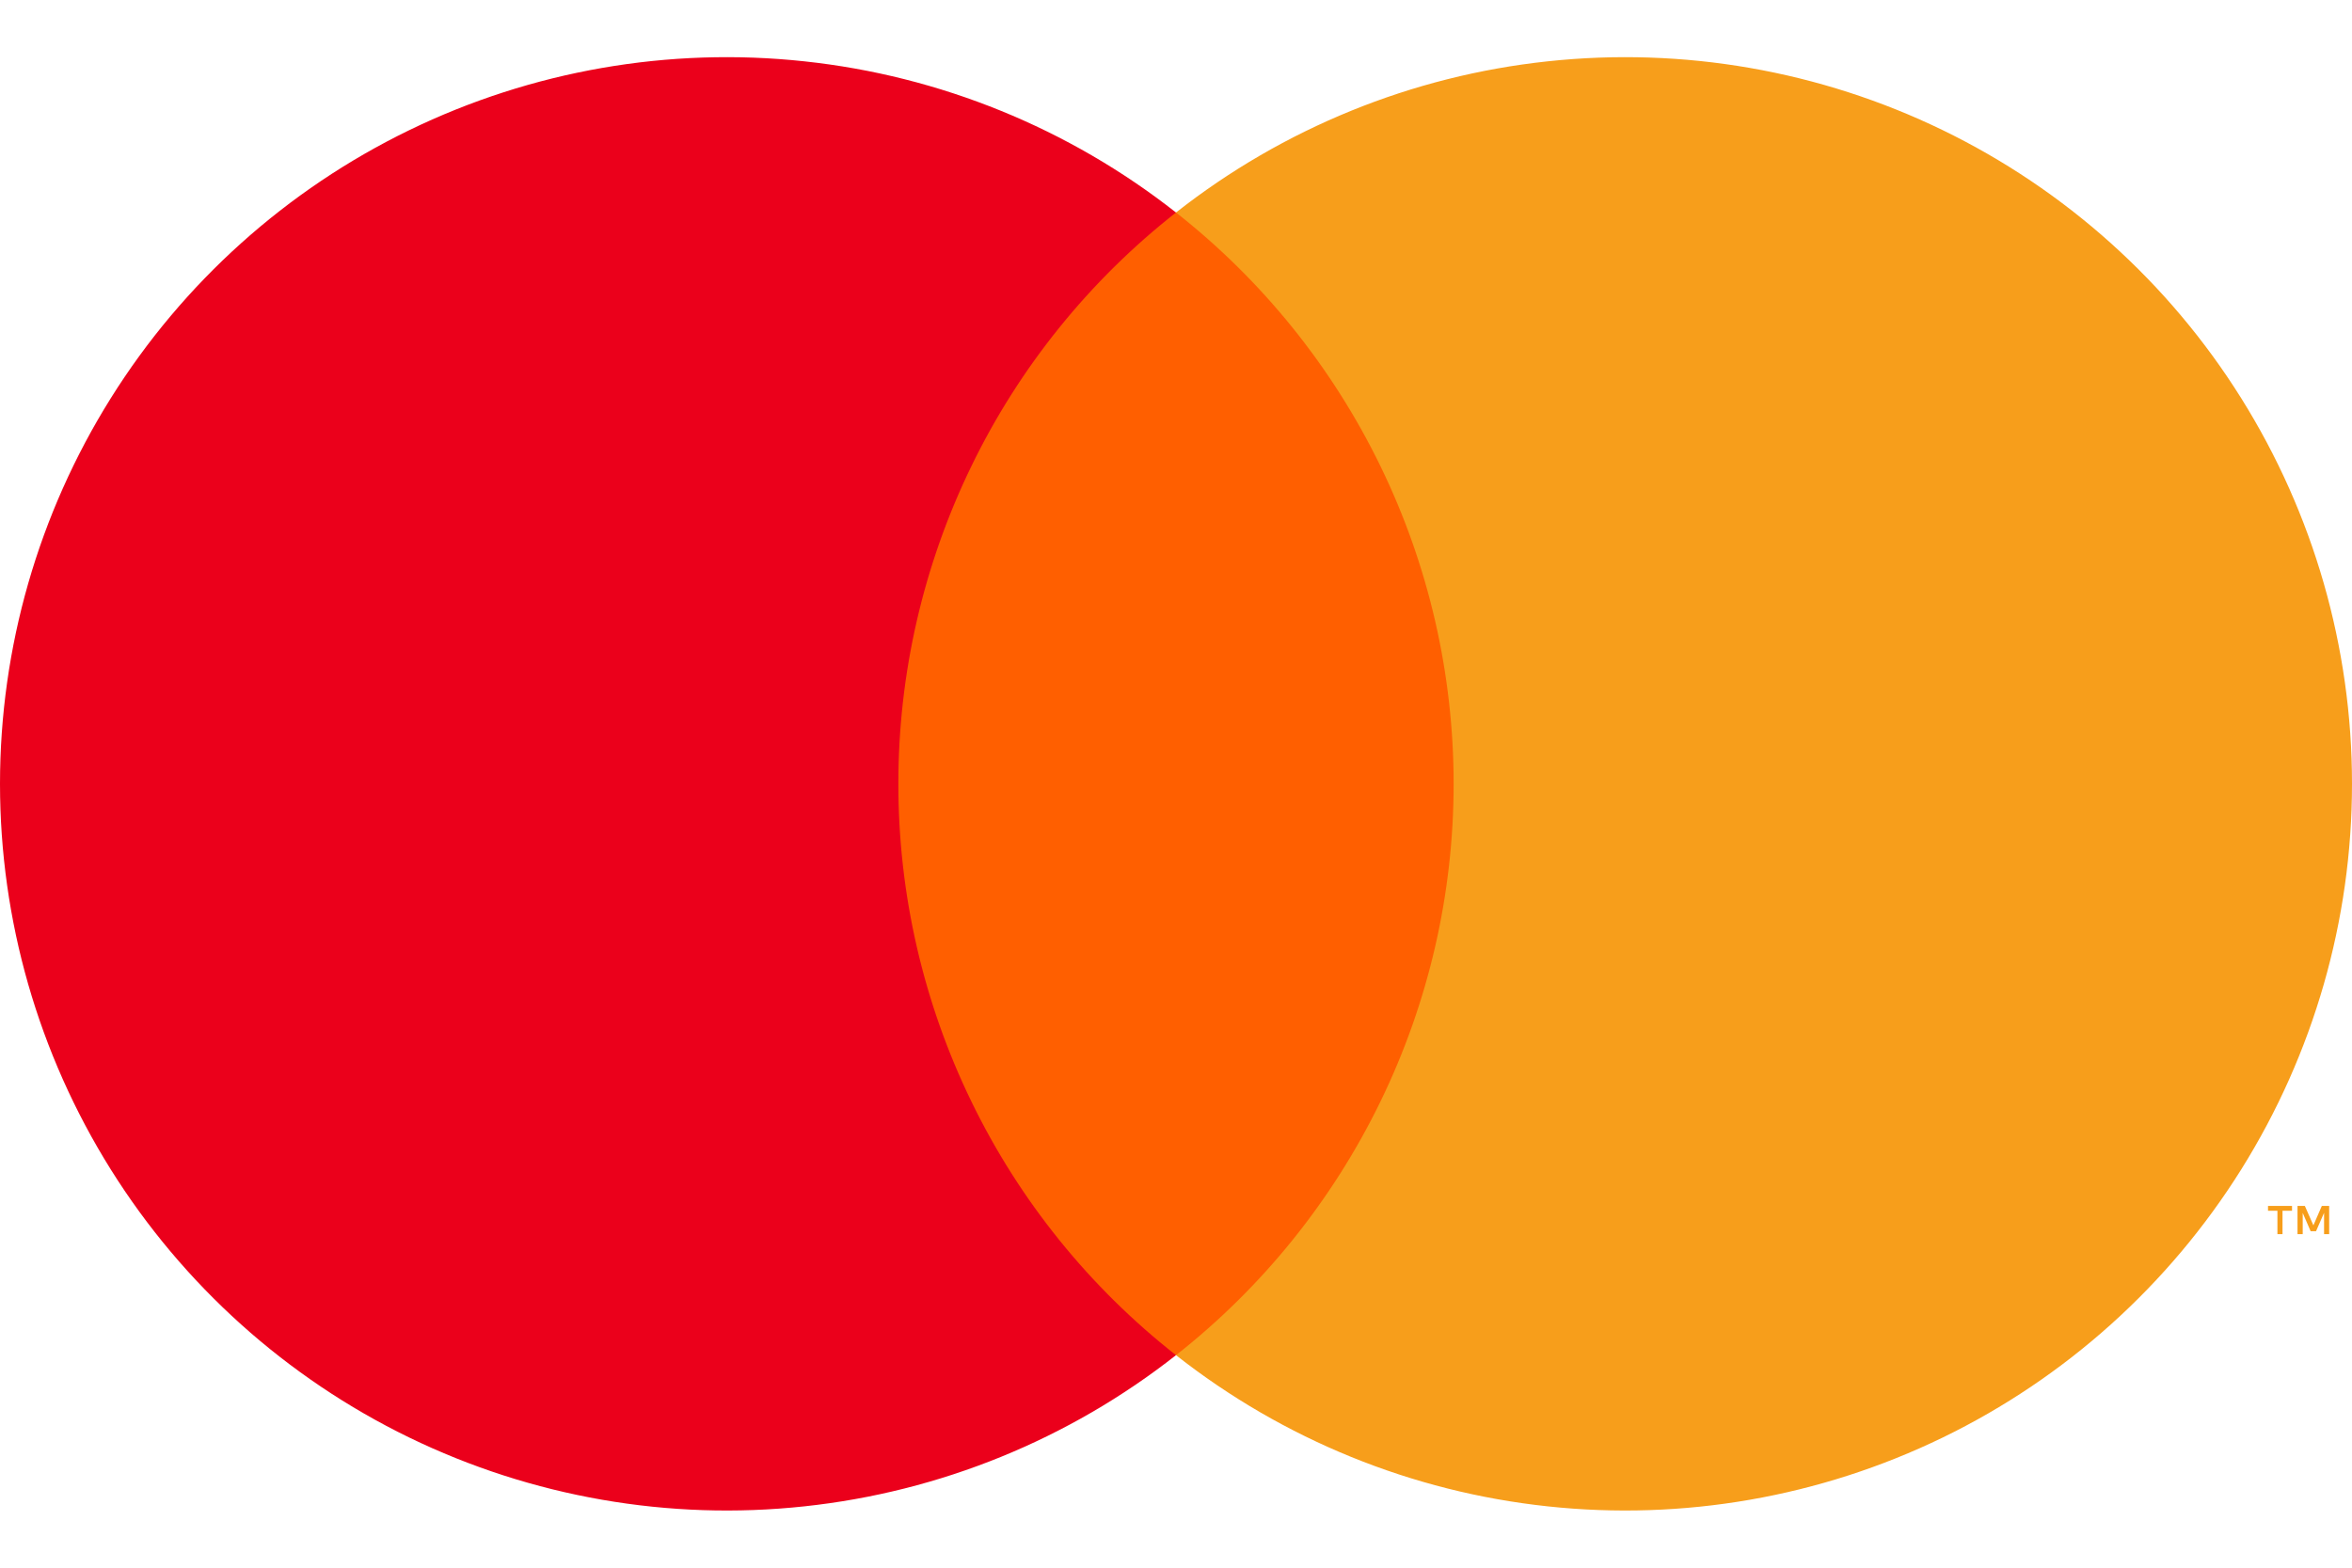 <svg width="24" height="16" viewBox="0 0 24 16" fill="none" xmlns="http://www.w3.org/2000/svg">
<path d="M15.245 2.169H8.756V13.831H15.245V2.169Z" fill="#FF5F00"/>
<path d="M9.167 8C9.166 6.877 9.421 5.768 9.912 4.758C10.402 3.748 11.117 2.862 12 2.169C10.906 1.309 9.592 0.774 8.208 0.626C6.825 0.477 5.427 0.721 4.175 1.329C2.924 1.937 1.868 2.885 1.13 4.065C0.392 5.245 0 6.608 0 8C0 9.392 0.392 10.755 1.13 11.935C1.868 13.114 2.924 14.063 4.175 14.671C5.427 15.279 6.825 15.523 8.208 15.374C9.592 15.226 10.906 14.691 12 13.831C11.117 13.138 10.402 12.252 9.912 11.242C9.421 10.232 9.166 9.123 9.167 8Z" fill="#EB001B"/>
<path d="M24 8C24 9.392 23.608 10.755 22.87 11.935C22.132 13.114 21.076 14.063 19.825 14.671C18.573 15.279 17.175 15.523 15.792 15.374C14.408 15.226 13.094 14.691 12 13.831C12.883 13.137 13.596 12.251 14.087 11.241C14.578 10.231 14.833 9.123 14.833 8C14.833 6.877 14.578 5.769 14.087 4.759C13.596 3.749 12.883 2.863 12 2.169C13.094 1.309 14.408 0.774 15.792 0.626C17.175 0.477 18.573 0.721 19.825 1.329C21.076 1.937 22.132 2.885 22.87 4.065C23.608 5.245 24 6.608 24 8Z" fill="#F79E1B"/>
<path d="M23.291 12.596V12.357H23.388V12.308H23.143V12.357H23.239V12.596H23.291ZM23.767 12.596V12.308H23.692L23.606 12.506L23.519 12.308H23.444V12.596H23.497V12.379L23.578 12.566H23.633L23.715 12.378V12.596H23.767Z" fill="#F79E1B"/>
</svg>
